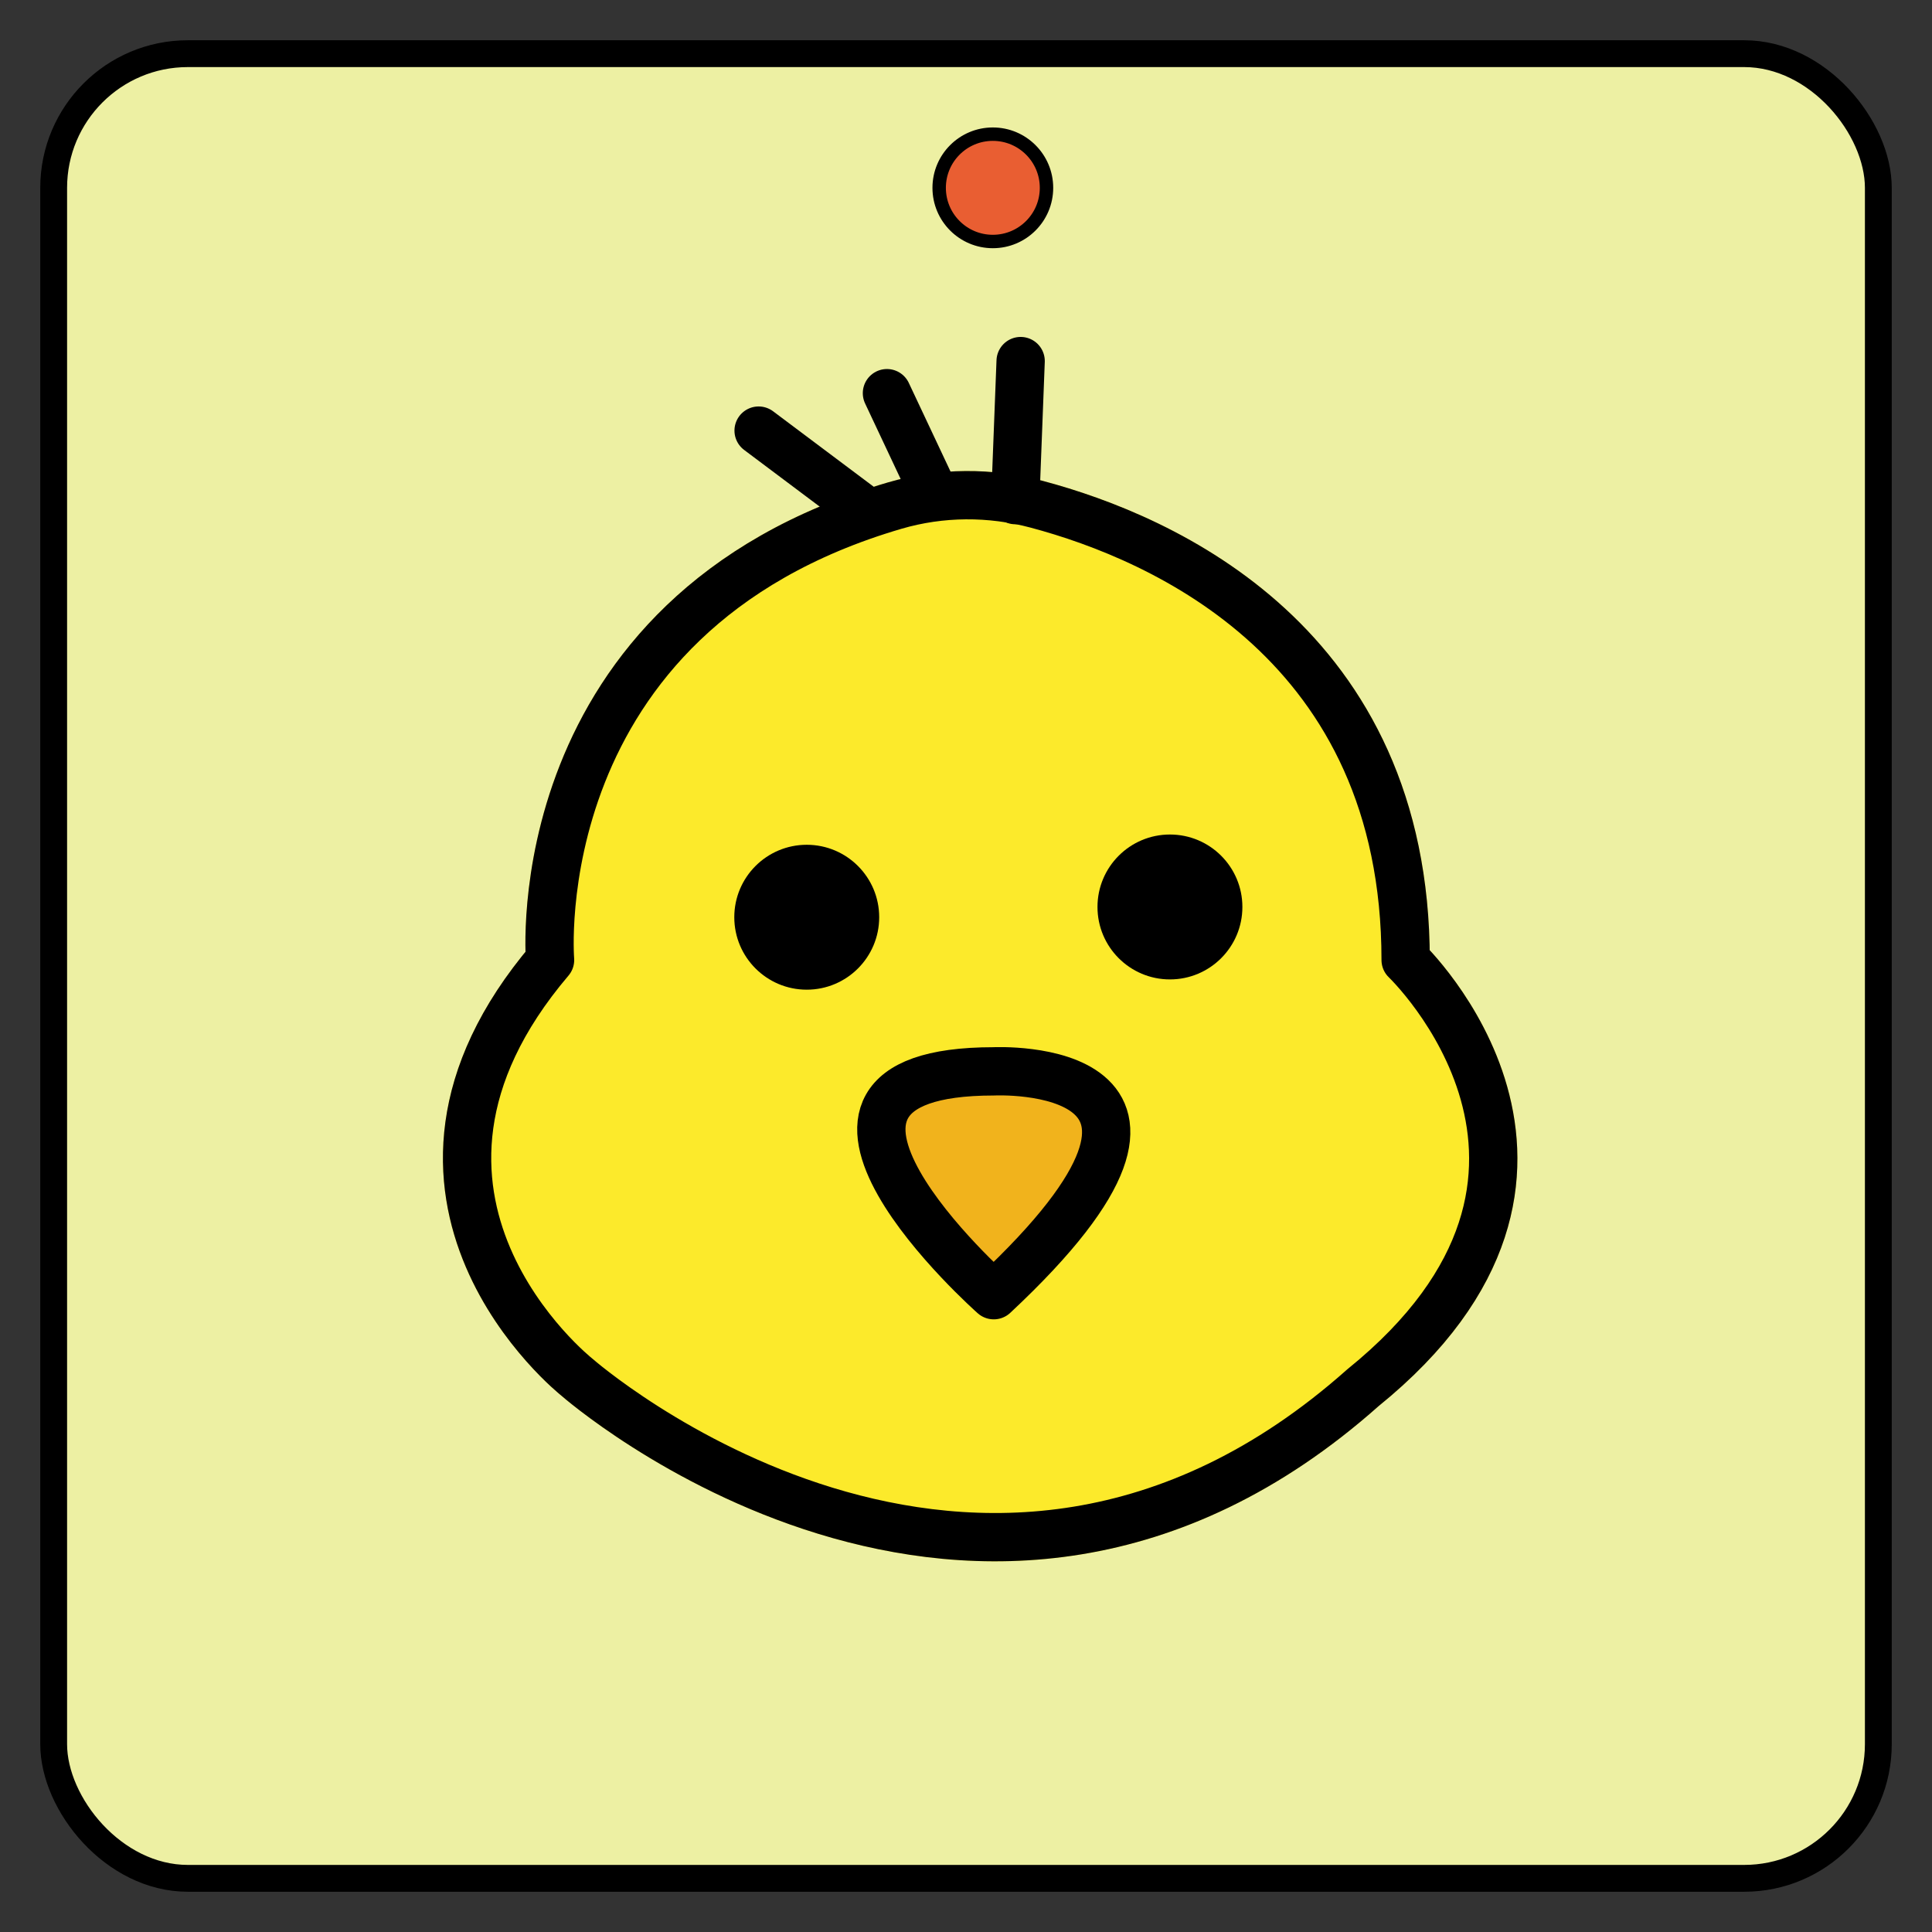 <svg id="emoji" viewBox="0 0 72 72" xmlns="http://www.w3.org/2000/svg">

  <rect x="0" y="0" width="72" height="72" fill="#333333" stroke="none"/>

  <rect x="2" y="2" width="68" height="68" rx="5" ry="5" fill="#EDF0A3" stroke="black" stroke-width="1" />
  <circle cx="37" cy="7" r="2" fill="#E95E32" stroke="black" stroke-width="0.5" />

  <g id="original" transform="translate(4, 5) scale(0.9)">
    <g id="color">
      <path fill="#FCEA2B" stroke="#FCEA2B" stroke-miterlimit="10" stroke-width="2"
        d="M51.989,51.91 C63,43,53.76,34.196,53.76,34.196c0-13.088-10.032-17.473-15.272-18.87c-1.93-0.515-3.963-0.508-5.88,0.053 C17.142,19.908,18.332,34.196,18.332,34.196C10,44,19.44,51.467,19.44,51.467S36.046,66.081,51.989,51.91" />
      <path fill="#F1B31C" stroke="none"
        d="M36.705,38.807c0,0,10.475-0.515,0,9.269C36.705,48.076,26.231,38.807,36.705,38.807z" />
    </g>
    <g id="hair" />
    <g id="skin" />
    <g id="skin-shadow" />
    <g id="line">
      <line x1="31.396" x2="26.968" y1="15.596" y2="12.275" fill="none" stroke="#000000" stroke-linecap="round"
        stroke-linejoin="round" stroke-miterlimit="10" stroke-width="2" />
      <line x1="34.054" x2="32.282" y1="14.489" y2="10.725" fill="none" stroke="#000000" stroke-linecap="round"
        stroke-linejoin="round" stroke-miterlimit="10" stroke-width="2" />
      <line x1="37.596" x2="37.818" y1="15.153" y2="9.396" fill="none" stroke="#000000" stroke-linecap="round"
        stroke-linejoin="round" stroke-miterlimit="10" stroke-width="2" />
      <circle cx="28.961" cy="32.425" r="3" fill="#000000" stroke="none" />
      <circle cx="44" cy="32" r="3" fill="#000000" stroke="none" />
      <path fill="none" stroke="#000000" stroke-linecap="round" stroke-linejoin="round" stroke-miterlimit="10"
        stroke-width="2"
        d="M51.989,51.91C63,43,53.76,34.196,53.76,34.196c0-13.088-10.032-17.473-15.272-18.87 c-1.93-0.515-3.963-0.508-5.88,0.053C17.142,19.908,18.332,34.196,18.332,34.196C10,44,19.44,51.467,19.44,51.467 S36.046,66.081,51.989,51.91" />
      <path fill="none" stroke="#000000" stroke-linecap="round" stroke-linejoin="round" stroke-miterlimit="10"
        stroke-width="2"
        d="M36.705,38.807c0,0,10.475-0.515,0,9.269C36.705,48.076,26.231,38.807,36.705,38.807z" />
    </g>
  </g>
</svg>